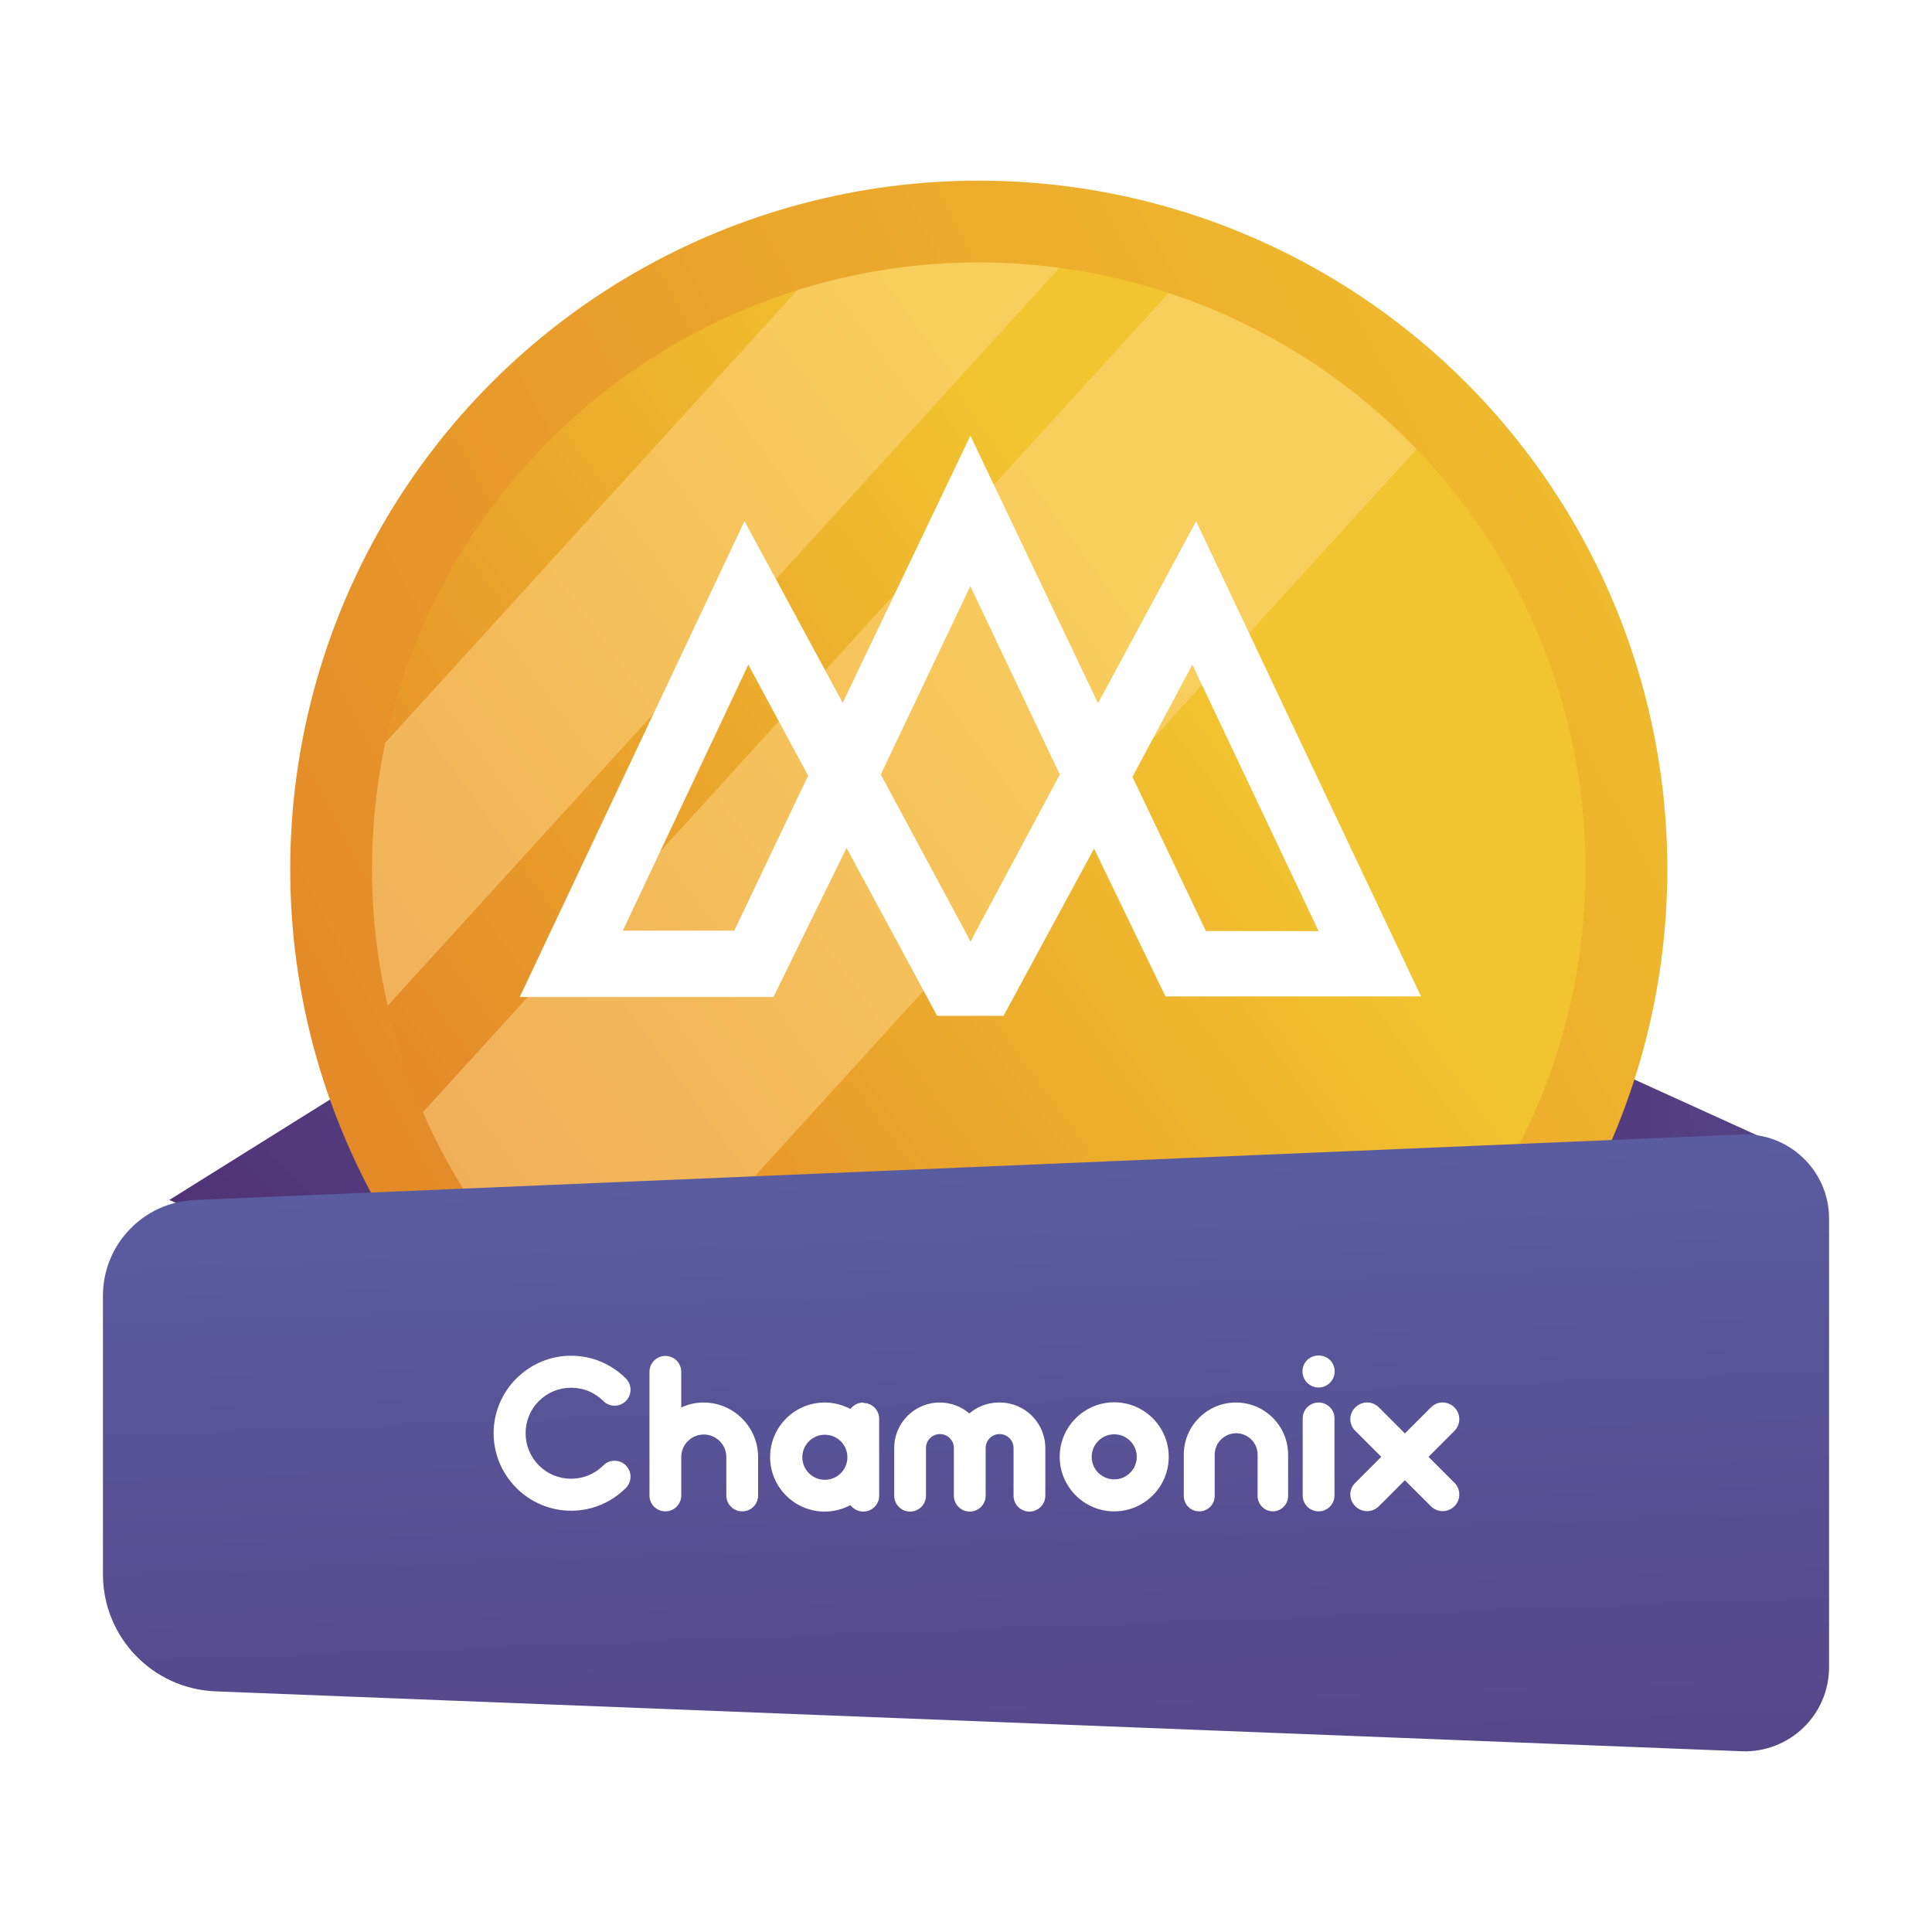 <?xml version="1.0" encoding="utf-8"?>
<!-- Generator: Adobe Illustrator 23.0.5, SVG Export Plug-In . SVG Version: 6.00 Build 0)  -->
<svg version="1.1" id="Layer_1" xmlns="http://www.w3.org/2000/svg" xmlns:xlink="http://www.w3.org/1999/xlink" x="0px" y="0px"
	 viewBox="0 0 180 180" style="enable-background:new 0 0 180 180;" xml:space="preserve">
<style type="text/css">
	.st0{fill:url(#SVGID_1_);}
	.st1{fill:url(#SVGID_2_);}
	.st2{fill:url(#SVGID_3_);}
	.st3{fill:url(#SVGID_4_);}
	.st4{opacity:0.48;}
	.st5{filter:url(#Adobe_OpacityMaskFilter);}
	.st6{filter:url(#Adobe_OpacityMaskFilter_1_);}
	.st7{mask:url(#SVGID_5_);fill:url(#SVGID_6_);}
	.st8{fill:url(#SVGID_7_);}
	.st9{filter:url(#Adobe_OpacityMaskFilter_2_);}
	.st10{filter:url(#Adobe_OpacityMaskFilter_3_);}
	.st11{mask:url(#SVGID_8_);fill:url(#SVGID_9_);}
	.st12{fill:url(#SVGID_10_);}
	.st13{fill:#FFFFFF;}
	.st14{fill:url(#SVGID_11_);}
</style>
<g>
	<linearGradient id="SVGID_1_" gradientUnits="userSpaceOnUse" x1="22.942" y1="135.857" x2="124.792" y2="25.46">
		<stop  offset="0" style="stop-color:#4F2C6F"/>
		<stop  offset="1" style="stop-color:#6073B7"/>
	</linearGradient>
	<polygon class="st0" points="15.77,111.8 50.29,90.23 57.83,129.87 	"/>
	
		<linearGradient id="SVGID_2_" gradientUnits="userSpaceOnUse" x1="327.209" y1="545.316" x2="414.007" y2="451.235" gradientTransform="matrix(0.707 0.707 -0.707 0.707 276.916 -501.018)">
		<stop  offset="0" style="stop-color:#4F2C6F"/>
		<stop  offset="1" style="stop-color:#6073B7"/>
	</linearGradient>
	<polygon class="st1" points="132.65,91.66 166.76,107.16 144.85,138.94 	"/>
	<g>
		
			<linearGradient id="SVGID_3_" gradientUnits="userSpaceOnUse" x1="12281.902" y1="-12440.357" x2="13266.161" y2="-10345.951" gradientTransform="matrix(4.206702e-03 0.089 -0.089 4.206702e-03 -991.39 -1009.745)">
			<stop  offset="0" style="stop-color:#F2C42F"/>
			<stop  offset="1" style="stop-color:#DF7626"/>
		</linearGradient>
		<circle class="st2" cx="91.19" cy="80.98" r="64.15"/>
		
			<linearGradient id="SVGID_4_" gradientUnits="userSpaceOnUse" x1="12018.52" y1="-11341.883" x2="12932.191" y2="-9955.975" gradientTransform="matrix(4.774139e-03 0.102 -0.102 4.774139e-03 -1097.052 -1101.292)">
			<stop  offset="0" style="stop-color:#F2C42F"/>
			<stop  offset="0.649" style="stop-color:#DF7626"/>
		</linearGradient>
		<circle class="st3" cx="91.19" cy="80.98" r="56.53"/>
		<g class="st4">
			<defs>
				<filter id="Adobe_OpacityMaskFilter" filterUnits="userSpaceOnUse" x="34.66" y="24.46" width="64.04" height="69.25">
					<feFlood  style="flood-color:white;flood-opacity:1" result="back"/>
					<feBlend  in="SourceGraphic" in2="back" mode="normal"/>
				</filter>
			</defs>
			<mask maskUnits="userSpaceOnUse" x="34.66" y="24.46" width="64.04" height="69.25" id="SVGID_5_">
				<g class="st5">
					<defs>
						<filter id="Adobe_OpacityMaskFilter_1_" filterUnits="userSpaceOnUse" x="34.66" y="24.46" width="64.04" height="69.25">
							<feFlood  style="flood-color:white;flood-opacity:1" result="back"/>
							<feBlend  in="SourceGraphic" in2="back" mode="normal"/>
						</filter>
					</defs>
					<mask maskUnits="userSpaceOnUse" x="34.66" y="24.46" width="64.04" height="69.25" id="SVGID_5_">
						<g class="st6">
						</g>
					</mask>
					
						<linearGradient id="SVGID_6_" gradientUnits="userSpaceOnUse" x1="116.841" y1="2.416" x2="34.886" y2="77.585" gradientTransform="matrix(0.999 -0.047 0.047 0.999 -16.066 17.538)">
						<stop  offset="0" style="stop-color:#FFFFFF"/>
						<stop  offset="1" style="stop-color:#000000"/>
					</linearGradient>
					<path class="st7" d="M98.7,24.96c-3.31-0.44-6.7-0.61-10.16-0.45c-4.95,0.23-9.73,1.1-14.25,2.52L35.89,69.21
						c-0.98,4.64-1.4,9.47-1.17,14.42c0.16,3.46,0.65,6.82,1.4,10.07L98.7,24.96z"/>
				</g>
			</mask>
			
				<linearGradient id="SVGID_7_" gradientUnits="userSpaceOnUse" x1="116.841" y1="2.416" x2="34.886" y2="77.585" gradientTransform="matrix(0.999 -0.047 0.047 0.999 -16.066 17.538)">
				<stop  offset="0" style="stop-color:#FFDA8F"/>
				<stop  offset="1" style="stop-color:#FFDA8F"/>
			</linearGradient>
			<path class="st8" d="M98.7,24.96c-3.31-0.44-6.7-0.61-10.16-0.45c-4.95,0.23-9.73,1.1-14.25,2.52L35.89,69.21
				c-0.98,4.64-1.4,9.47-1.17,14.42c0.16,3.46,0.65,6.82,1.4,10.07L98.7,24.96z"/>
			<defs>
				<filter id="Adobe_OpacityMaskFilter_2_" filterUnits="userSpaceOnUse" x="39.4" y="27.3" width="92.57" height="97.96">
					<feFlood  style="flood-color:white;flood-opacity:1" result="back"/>
					<feBlend  in="SourceGraphic" in2="back" mode="normal"/>
				</filter>
			</defs>
			<mask maskUnits="userSpaceOnUse" x="39.4" y="27.3" width="92.57" height="97.96" id="SVGID_8_">
				<g class="st9">
					<defs>
						<filter id="Adobe_OpacityMaskFilter_3_" filterUnits="userSpaceOnUse" x="39.4" y="27.3" width="92.57" height="97.96">
							<feFlood  style="flood-color:white;flood-opacity:1" result="back"/>
							<feBlend  in="SourceGraphic" in2="back" mode="normal"/>
						</filter>
					</defs>
					<mask maskUnits="userSpaceOnUse" x="39.4" y="27.3" width="92.57" height="97.96" id="SVGID_8_">
						<g class="st10">
						</g>
					</mask>
					
						<linearGradient id="SVGID_9_" gradientUnits="userSpaceOnUse" x1="137.496" y1="24.932" x2="55.54" y2="100.101" gradientTransform="matrix(0.999 -0.047 0.047 0.999 -16.066 17.538)">
						<stop  offset="0" style="stop-color:#FFFFFF"/>
						<stop  offset="1" style="stop-color:#000000"/>
					</linearGradient>
					<path class="st11" d="M108.87,27.3L39.4,103.62c3.74,8.53,9.5,15.94,16.66,21.63l75.91-83.39
						C125.63,35.26,117.72,30.22,108.87,27.3z"/>
				</g>
			</mask>
			
				<linearGradient id="SVGID_10_" gradientUnits="userSpaceOnUse" x1="137.496" y1="24.932" x2="55.54" y2="100.101" gradientTransform="matrix(0.999 -0.047 0.047 0.999 -16.066 17.538)">
				<stop  offset="0" style="stop-color:#FFDA8F"/>
				<stop  offset="1" style="stop-color:#FFDA8F"/>
			</linearGradient>
			<path class="st12" d="M108.87,27.3L39.4,103.62c3.74,8.53,9.5,15.94,16.66,21.63l75.91-83.39
				C125.63,35.26,117.72,30.22,108.87,27.3z"/>
		</g>
	</g>
	<path class="st13" d="M78.51,65.48c4.07-8.52,7.79-16.31,11.9-24.89c4.09,8.58,7.86,16.47,11.89,24.93
		c3.07-5.7,5.87-10.9,9.14-16.96c7.14,15.08,13.94,29.45,20.95,44.27c-8.16,0-15.75,0-23.81,0c-2.05-4.25-4.22-8.74-6.65-13.77
		c-2.98,5.5-5.7,10.53-8.43,15.58c-2.08,0-3.92,0-6.19,0c-2.65-4.9-5.38-9.96-8.44-15.64c-2.41,4.92-4.58,9.35-6.81,13.89
		c-7.73,0-15.33,0-23.64,0c6.98-14.78,13.76-29.13,20.94-44.34C72.53,54.39,75.32,59.56,78.51,65.48z M90.42,87.71
		c2.99-5.58,5.65-10.55,8.32-15.55c-2.73-5.73-5.37-11.31-8.34-17.55c-3,6.32-5.67,11.92-8.34,17.55
		C84.77,77.2,87.41,82.1,90.42,87.71z M122.85,86.75c-3.99-8.43-7.74-16.33-11.76-24.83c-2.11,3.96-3.85,7.22-5.58,10.46
		c2.35,4.94,4.62,9.7,6.84,14.36C115.9,86.75,119.04,86.75,122.85,86.75z M75.29,72.27c-1.82-3.39-3.52-6.54-5.57-10.34
		c-4.08,8.65-7.82,16.57-11.69,24.77c3.82,0,7.04,0,10.38,0C70.72,81.87,72.95,77.16,75.29,72.27z"/>
	<g>
		<linearGradient id="SVGID_11_" gradientUnits="userSpaceOnUse" x1="93.857" y1="233.495" x2="86.977" y2="49.11">
			<stop  offset="0" style="stop-color:#4F2C6F"/>
			<stop  offset="1" style="stop-color:#6073B7"/>
		</linearGradient>
		<path class="st14" d="M162.24,105.7l-144.09,6.1c-4.78,0.2-8.56,4.14-8.56,8.93v25.94c0,5.86,4.63,10.68,10.49,10.91l142.18,5.58
			c4.45,0.17,8.15-3.38,8.15-7.84v-41.79C170.41,109.08,166.69,105.51,162.24,105.7z"/>
	</g>
	<g>
		<path class="st13" d="M48.11,138.63c-1.36-1.36-2.12-3.18-2.12-5.1s0.76-3.74,2.12-5.1c1.36-1.36,3.18-2.12,5.1-2.12
			c1.92,0,3.74,0.76,5.1,2.12c0.58,0.58,0.58,1.52,0,2.1s-1.52,0.58-2.1,0c-0.8-0.8-1.86-1.24-3-1.24c-1.14,0-2.2,0.44-3,1.24
			s-1.24,1.86-1.24,3c0,1.14,0.44,2.2,1.24,3c0.8,0.8,1.86,1.24,3,1.24c1.14,0,2.2-0.44,3-1.24c0.58-0.58,1.52-0.58,2.1,0
			s0.58,1.52,0,2.1c-1.36,1.36-3.18,2.12-5.1,2.12C51.29,140.75,49.47,139.99,48.11,138.63z"/>
		<path class="st13" d="M70.63,135.75v3.58c0,0.82-0.66,1.48-1.48,1.48s-1.48-0.66-1.48-1.48v-3.58c0-1.16-0.94-2.1-2.1-2.1
			s-2.1,0.94-2.1,2.1v3.58c0,0.82-0.66,1.48-1.48,1.48s-1.48-0.66-1.48-1.48v-11.52c0-0.82,0.66-1.48,1.48-1.48s1.48,0.66,1.48,1.48
			v3.32c0.64-0.3,1.34-0.46,2.08-0.46C68.35,130.67,70.63,132.95,70.63,135.75z"/>
		<path class="st13" d="M80.43,130.71c0.82,0,1.48,0.66,1.48,1.48v7.16c0,0.82-0.66,1.48-1.48,1.48c-0.48,0-0.92-0.24-1.2-0.6
			c-0.72,0.38-1.54,0.6-2.4,0.6c-2.8,0-5.08-2.28-5.08-5.08s2.28-5.08,5.08-5.08c0.86,0,1.68,0.22,2.4,0.6
			c0.28-0.36,0.72-0.6,1.2-0.6V130.71z M78.95,135.77c0-1.16-0.94-2.1-2.1-2.1s-2.1,0.94-2.1,2.1s0.94,2.1,2.1,2.1
			S78.95,136.93,78.95,135.77z"/>
		<path class="st13" d="M93.15,130.67c2.34,0,4.24,1.9,4.24,4.24v4.44c0,0.82-0.66,1.48-1.48,1.48s-1.48-0.66-1.48-1.48v-4.44
			c0-0.72-0.58-1.3-1.3-1.3s-1.3,0.58-1.3,1.3v4.44c0,0.82-0.66,1.48-1.48,1.48s-1.48-0.66-1.48-1.48v-4.44c0-0.72-0.58-1.3-1.3-1.3
			s-1.3,0.58-1.3,1.3v4.44c0,0.82-0.66,1.48-1.48,1.48c-0.82,0-1.48-0.66-1.48-1.48v-4.44c0-2.34,1.9-4.24,4.24-4.24
			c1.06,0,2.02,0.38,2.76,1.02c0.74-0.64,1.7-1.02,2.76-1.02H93.15z"/>
		<path class="st13" d="M98.73,135.73c0-2.8,2.28-5.08,5.08-5.08s5.08,2.28,5.08,5.08s-2.28,5.08-5.08,5.08
			S98.73,138.53,98.73,135.73z M101.71,135.73c0,1.16,0.94,2.1,2.1,2.1s2.1-0.94,2.1-2.1s-0.94-2.1-2.1-2.1
			S101.71,134.57,101.71,135.73z"/>
		<path class="st13" d="M118.61,140.81c-0.8,0-1.44-0.64-1.44-1.44v-3.84c0-1.1-0.9-2-2-2c-1.1,0-2,0.9-2,2v3.84
			c0,0.8-0.64,1.44-1.44,1.44c-0.8,0-1.44-0.64-1.44-1.44v-3.84c0-2.68,2.18-4.86,4.86-4.86s4.86,2.18,4.86,4.86v3.84
			c0,0.8-0.64,1.44-1.44,1.44H118.61z"/>
		<path class="st13" d="M121.79,128.83c-0.28-0.28-0.44-0.66-0.44-1.06c0-0.4,0.16-0.78,0.44-1.06c0.56-0.56,1.56-0.56,2.12,0
			c0.28,0.28,0.44,0.66,0.44,1.06c0,0.4-0.16,0.78-0.44,1.06c-0.28,0.28-0.66,0.44-1.06,0.44S122.07,129.11,121.79,128.83z
			 M121.37,139.33v-7.18c0-0.82,0.66-1.48,1.48-1.48s1.48,0.66,1.48,1.48v7.18c0,0.82-0.66,1.48-1.48,1.48
			S121.37,140.15,121.37,139.33z"/>
		<path class="st13" d="M135.51,138.15c0.6,0.6,0.6,1.58,0,2.18c-0.3,0.3-0.7,0.46-1.1,0.46c-0.4,0-0.8-0.16-1.1-0.46l-2.42-2.42
			l-2.42,2.42c-0.3,0.3-0.7,0.46-1.1,0.46s-0.8-0.16-1.1-0.46c-0.62-0.6-0.62-1.58,0-2.18l2.42-2.42l-2.42-2.42
			c-0.62-0.6-0.62-1.58,0-2.18c0.62-0.62,1.6-0.62,2.2,0l2.42,2.42l2.42-2.42c0.6-0.62,1.58-0.62,2.2,0c0.6,0.6,0.6,1.58,0,2.18
			l-2.42,2.42L135.51,138.15z"/>
	</g>
</g>
</svg>
